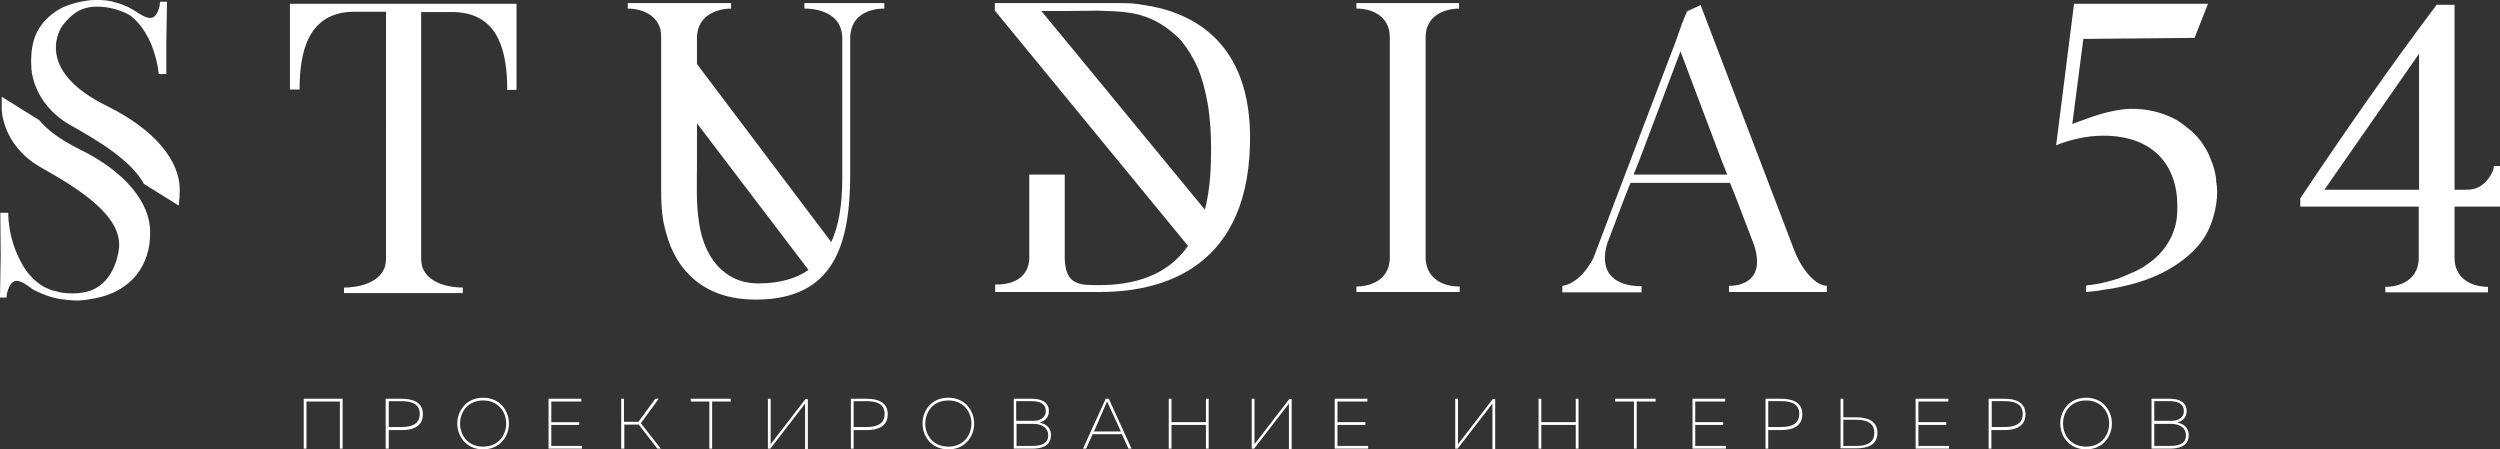 <svg id="Слой_1" xmlns="http://www.w3.org/2000/svg" viewBox="0 0 726 130.5"><rect x="0" y="0" width="726" height="130.5" fill="#333333" stroke="none"/><style>.st0{fill:#fff}</style><path class="st0" d="M88.2 130.3v-14.5h11.3v14.5h-.8v-13.7H89v13.7h-.8zm28.5-14.5c3.2 0 6.1 1 6.1 4.5s-2.8 4.6-6.1 4.6h-3.8v5.4h-.9v-14.5h4.7zm0 .7h-3.8v7.5h3.8c2.8 0 5.2-.8 5.2-3.8 0-2.9-2.4-3.7-5.2-3.7zm23.6-1c5 0 7.5 3.9 7.5 7.5s-2.5 7.5-7.5 7.5-7.5-3.9-7.5-7.5 2.5-7.5 7.5-7.5zm0 .8c-4.5 0-6.7 3.4-6.7 6.7s2.2 6.7 6.7 6.7 6.7-3.4 6.7-6.7-2.2-6.7-6.7-6.7zm28.5-.5v.8h-8.7v6h8.1v.8h-8.1v6.1h8.9v.8h-9.7v-14.5h9.5zm11.6 14.5v-14.5h.8v6.7h4.2l4.9-6.7h1l-5.2 7.1 5.8 7.4h-1l-5.4-7h-4.2v7h-.9zm31.8-14.5v.8h-5.4v13.7h-.8v-13.7h-5.4v-.8h11.6zm21.6 14.5v-13.1l-10.1 13.1h-.7v-14.5h.8V129l10.1-13.1h.7v14.5h-.8zm17.9-14.5c3.2 0 6.1 1 6.1 4.5s-2.8 4.6-6.1 4.6h-3.8v5.4h-.8v-14.5h4.6zm0 .7h-3.8v7.5h3.8c2.8 0 5.2-.8 5.2-3.8 0-2.9-2.3-3.7-5.2-3.7zm23.7-1c5 0 7.5 3.9 7.5 7.5s-2.5 7.5-7.5 7.5-7.5-3.9-7.5-7.5 2.4-7.5 7.5-7.5zm0 .8c-4.5 0-6.7 3.4-6.7 6.7s2.2 6.7 6.7 6.7 6.7-3.4 6.7-6.7-2.2-6.7-6.7-6.7zm24.3-.5c2.9 0 4.9 1.1 4.9 3.6 0 2-1.4 3-2.8 3.3 1.5.3 3.4 1.1 3.4 3.7 0 3.4-3.3 3.9-5.5 3.9h-5.3v-14.5h5.3zm-.1.7h-4.5v5.7h5.2c1.8 0 3.4-1 3.4-2.8 0-2.1-1.6-2.9-4.1-2.9zm.6 6.6h-5v6.4h4.4c2.1 0 4.9-.3 4.8-3.2-.1-2.6-2.7-3.2-4.2-3.2zm14.3 7.2l6.6-14.5h.9l6.6 14.5h-.9l-1.9-4.2h-8.5l-1.9 4.2h-.9zm3.2-5h7.8l-3.8-8.3c-.1-.1-.1-.2-.2-.4-.1.1-.1.2-.2.4l-3.6 8.3zm33.3-9.5v14.5h-.8v-6.9h-10v6.9h-.8v-14.5h.8v6.8h10v-6.8h.8zm23.3 14.5v-13.1l-10.1 13.1h-.7v-14.5h.8V129l10.1-13.1h.7v14.5h-.8zm22.8-14.5v.8h-8.7v6h8.1v.8h-8.1v6.1h8.9v.8h-9.7v-14.5h9.5zm36.3 14.5v-13.1l-10.1 13.1h-.7v-14.5h.8V129l10.1-13.1h.7v14.5h-.8zm25-14.5v14.5h-.8v-6.9h-10v6.9h-.8v-14.5h.8v6.8h10v-6.8h.8zm22.4 0v.8h-5.5v13.7h-.8v-13.7H469v-.8h11.8zm20.2 0v.8h-8.7v6h8.1v.8h-8.1v6.1h8.9v.8h-9.7v-14.5h9.5zm16.3 0c3.2 0 6.1 1 6.1 4.5s-2.8 4.6-6.1 4.6h-3.8v5.4h-.8v-14.5h4.6zm0 .7h-3.8v7.5h3.8c2.8 0 5.2-.8 5.2-3.8 0-2.9-2.3-3.7-5.2-3.7zm17.2 13.8v-14.5h.8v5.4h3.8c3.2 0 6.1 1 6.1 4.5s-2.8 4.5-6.1 4.5h-4.6zm.8-.8h3.8c2.8 0 5.2-.8 5.2-3.8s-2.4-3.8-5.2-3.8h-3.8v7.6zm30.5-13.7v.8h-8.7v6h8.1v.8h-8.1v6.1h8.9v.8h-9.7v-14.5h9.5zm16.3 0c3.2 0 6.1 1 6.1 4.5s-2.8 4.6-6.1 4.6h-3.8v5.4h-.8v-14.5h4.6zm.1.7h-3.8v7.5h3.8c2.8 0 5.2-.8 5.2-3.8 0-2.9-2.4-3.7-5.2-3.7zm23.6-1c5 0 7.5 3.9 7.5 7.5s-2.5 7.5-7.5 7.5-7.5-3.9-7.5-7.5 2.5-7.5 7.5-7.5zm0 .8c-4.5 0-6.7 3.4-6.7 6.7s2.2 6.7 6.7 6.7 6.7-3.4 6.7-6.7-2.2-6.7-6.7-6.7zm24.3-.5c2.9 0 4.9 1.1 4.9 3.6 0 2-1.4 3-2.8 3.3 1.5.3 3.4 1.1 3.4 3.7 0 3.4-3.3 3.9-5.5 3.9h-5.3v-14.5h5.3zm0 .7h-4.5v5.7h5.2c1.8 0 3.4-1 3.4-2.8 0-2.1-1.7-2.9-4.1-2.9zm.5 6.6h-5v6.4h4.4c2.1 0 4.9-.3 4.8-3.2-.1-2.6-2.7-3.2-4.2-3.2zm-587-55.8c0 1.7-.1 3.4-.5 5.2-1 4.4-3.4 8.2-7.1 10.7-2.8 2-6.1 3.1-9.4 3.6-2.3.5-4.7.6-7 .3-2.4-.2-4.7-.7-6.9-1.6-1.1-.5-2.2-.9-3.2-1.5-1-.7-2-1.5-3.1-2-.9-.5-2-.7-2.9.1-.7.7-1.1 1.8-1.4 2.8-.1.5-.2 1-.2 1.5H0l.2-11.8-.1-12.8h2.3v.6c.1 3.3.8 6.8 2 10 .9 2.3 2 4.6 3.6 6.7.9 1.1 1.8 2.1 3 3 1.3 1.1 2.5 1.6 4.1 2.2l2.9.7c2.2.3 4.4.3 6.4-.1 6.1-1.1 9.2-6.5 10.1-12.3 1.5-9.8-11.8-17.9-23-24.2C.5 41.9.5 31.7.5 31.7v-3.6l10.9 6.8c2.3 2.8 6 5.6 11.6 8.4 13.4 6.5 20.6 15.6 20.6 24zM9.1 19.5c-.2-3.4.1-7 1.6-10.1 1.6-3.2 4.4-5.7 7.6-7.3 2.4-1 4.9-1.7 7.6-2 .8-.1 1.6-.1 2.6-.1h.2c1.6 0 3.3.2 4.8.7 2.4.6 4.5 1.6 6.5 3 1.5.9 3.8 2.5 5.2.7.6-.8.9-1.6 1.1-2.5l.2-1.4h2l-.2 11.6v9.4h-2.2c-.2-2.3-.8-4.6-1.5-6.8-.8-2.5-2-4.8-3.6-7-.8-1-1.8-2.1-2.9-3-1.4-1-3-1.5-4.5-2-3.9-1.1-8.5-1.3-11.8 1.1-1.5 1-2.6 2.3-3.7 3.7 0 0-9.2 12.5 13.2 23.4C45 37.7 52.2 46.7 52.2 55.1c0 1.5-.1 3-.3 4.6l-10.1-6.3c-3.7-6.8-13.2-12.5-21.6-17.2C9.1 29.7 9.1 19.5 9.1 19.5zm141 6.6h-2.8c0-10.6-2.2-22.6-16-22.6h-9v71.6c0 .8.1 1.5.3 2.3 2.1 6.4 11.8 6.1 11.8 6.1v1.6H99.9v-1.6s9.8.3 11.9-6.1c.2-.8.3-1.5.3-2.3V3.4H103C89.2 3.4 87 15.5 87 26h-2.8V1.1H150v25zM256.8.9v1.6s-9.9-.5-9.9 8.7v39.3c0 20.5-4.7 36.5-27.4 36.5-4.1 0-8.4-.6-12.2-2.3-3-1.3-5.7-3.2-7.9-5.7-2-2.1-3.4-4.6-4.6-7.3-.9-2.3-1.6-4.7-2.1-7.1-.6-3.2-.7-6.4-.7-9.6V10.8c0-.7-.1-1.5-.2-2.3-1.8-6.3-9.5-6-9.5-6V.9h30v1.6s-9.4-.3-9.9 8.1v8l39 51.7c3.1-6.8 3.2-14.8 3.2-19.7V11.2c0-9.2-11-8.7-11-8.7V.9h23.2zm-36.5 81.4c6.3 0 11-1.5 14.5-3.9l-32.4-42.6v11.9c0 5.6-.3 11.4.6 16.9.9 6.4 3.8 12.9 9.8 16 2.3 1.2 4.8 1.7 7.5 1.7zM363 41.9c-.9 38.2-28.5 42.9-43.7 42.9H289v-2.2s9.5.8 9.9-7.5V50.7h10.3v24.5c.3 7.7 4.4 7.6 10 7.6 13.4 0 21.2-4.8 25.8-11.4L289 3.2l-.1-.1V.9h36.5c2.2 0 4.4.1 6.4.5 13.1 1.8 32 9.7 31.2 40.5zm-11.3.9c0-4.1-.3-8.3-.9-12.3-.7-3.8-1.6-7.6-3.1-11.1-1.3-2.8-2.8-5.3-4.7-7.6-1.7-1.8-3.6-3.4-5.7-4.7-2.9-1.8-6.2-3-9.5-3.4-3-.5-6.1-.5-9.1-.6-3.2 0-6.3.1-9.5.1h-6.8l6.2 7.5 41.3 50.2c1.7-6.6 1.8-13.4 1.8-18.1zm72.2 40.4v1.6h-30v-1.6s7.7.3 9.4-6c.2-.8.3-1.6.3-2.3v-64c0-.7-.1-1.4-.2-2.1-1.6-6.7-9.5-6.3-9.5-6.3V.9h29.8v1.6s-7.9-.3-9.5 6.3c-.1.7-.2 1.4-.2 2.1v64.2c.5 8.6 9.9 8.1 9.9 8.1zm106.6-.2v1.8h-28.4V83s9.4.5 8-8.8c-.1-.9-.3-1.8-.7-3L504 57.1l-1.6-4h-28.9l-1.6 4-5.2 13.7c-.8 2.8-.8 4.9-.3 6.7 1.8 6.1 10.3 5.6 10.3 5.6v1.8h-23V83s4.9-.2 9-8l10.7-28.2 13.2-34.7 1.8-5.1 1.5-3.7 3.9-1.8h.1v.1s27 70.7 27.2 71.2c.7 1.8 1.6 3.6 2.8 5.3 1.1 1.6 2.5 3.1 4.1 4.1.6.3 1.1.6 1.7.7l.8.1zm-28.9-32.3l-1.6-4-12-31.8-.1.3L476 46.7l-1.6 4h27.2zm142.2 6.7c-.2 2.2-.6 4.4-1.3 6.4-.7 2.3-1.8 4.5-3.2 6.4-3 3.9-7 6.8-11.3 9-4 2-8.3 3.3-12.6 4.2-1.1.2-2.4.5-3.6.6-1.6.3-3.3.6-5.1.7-.5.1-.8.1-.8.1h-.1V83h.1v-.1c.2-.1.6-.1.8-.1l2-.3c.9-.1 1.8-.3 2.8-.6 1.1-.2 2.2-.6 3.3-.9 1.3-.5 2.4-.9 3.6-1.5 1.4-.5 2.5-1.1 3.8-1.8 1.1-.8 2.4-1.6 3.4-2.5 1.1-1 2.2-2.1 3-3.2 1.1-1.5 2-3.1 2.6-4.8.3-1 .7-2 .8-3 .1-.6.2-1.1.2-1.6.1-.9.1-1.8.1-2.8 0-11.9-7.1-20.4-21.5-20.4-5.5 0-10.6 1.5-13.7 2.8l5.2-41.1h38.9l-3.9 9.9-32.3.3-3.2 24.7c5.4-2 11-4.2 16.9-4.4 4.6-.1 9.4 1 13.5 3.3 1 .7 2.1 1.4 3 2.2 1.5 1.1 2.9 2.5 4 4 .6.8 1.1 1.7 1.6 2.5l.7 1.4c.1.2.2.5.2.7.1.1.3.3.3.6.6 1.3 1 2.6 1.3 4.1.2.8.3 1.6.3 2.4.3 1.6.3 3.1.2 4.6zm82.2-9.2V60h-13.2v15c0 .8.1 1.5.3 2.3 1.7 6.3 9.4 6 9.4 6v1.6h-29.8v-1.6s7.7.3 9.4-6c.2-.8.3-1.5.3-2.3V60H668v-2.4c12.5-18.7 26.1-38.3 39.6-56.2h5.2v53.7h3.3c1.4 0 2.6-.2 3.8-.8 0-.1.1-.1.2-.1 1.8-1.1 3.3-3 4-5.1.1-.6.1-.9.1-.9h1.8zm-23.5-32.6L675 55.1h27.5V15.6z"/></svg>
